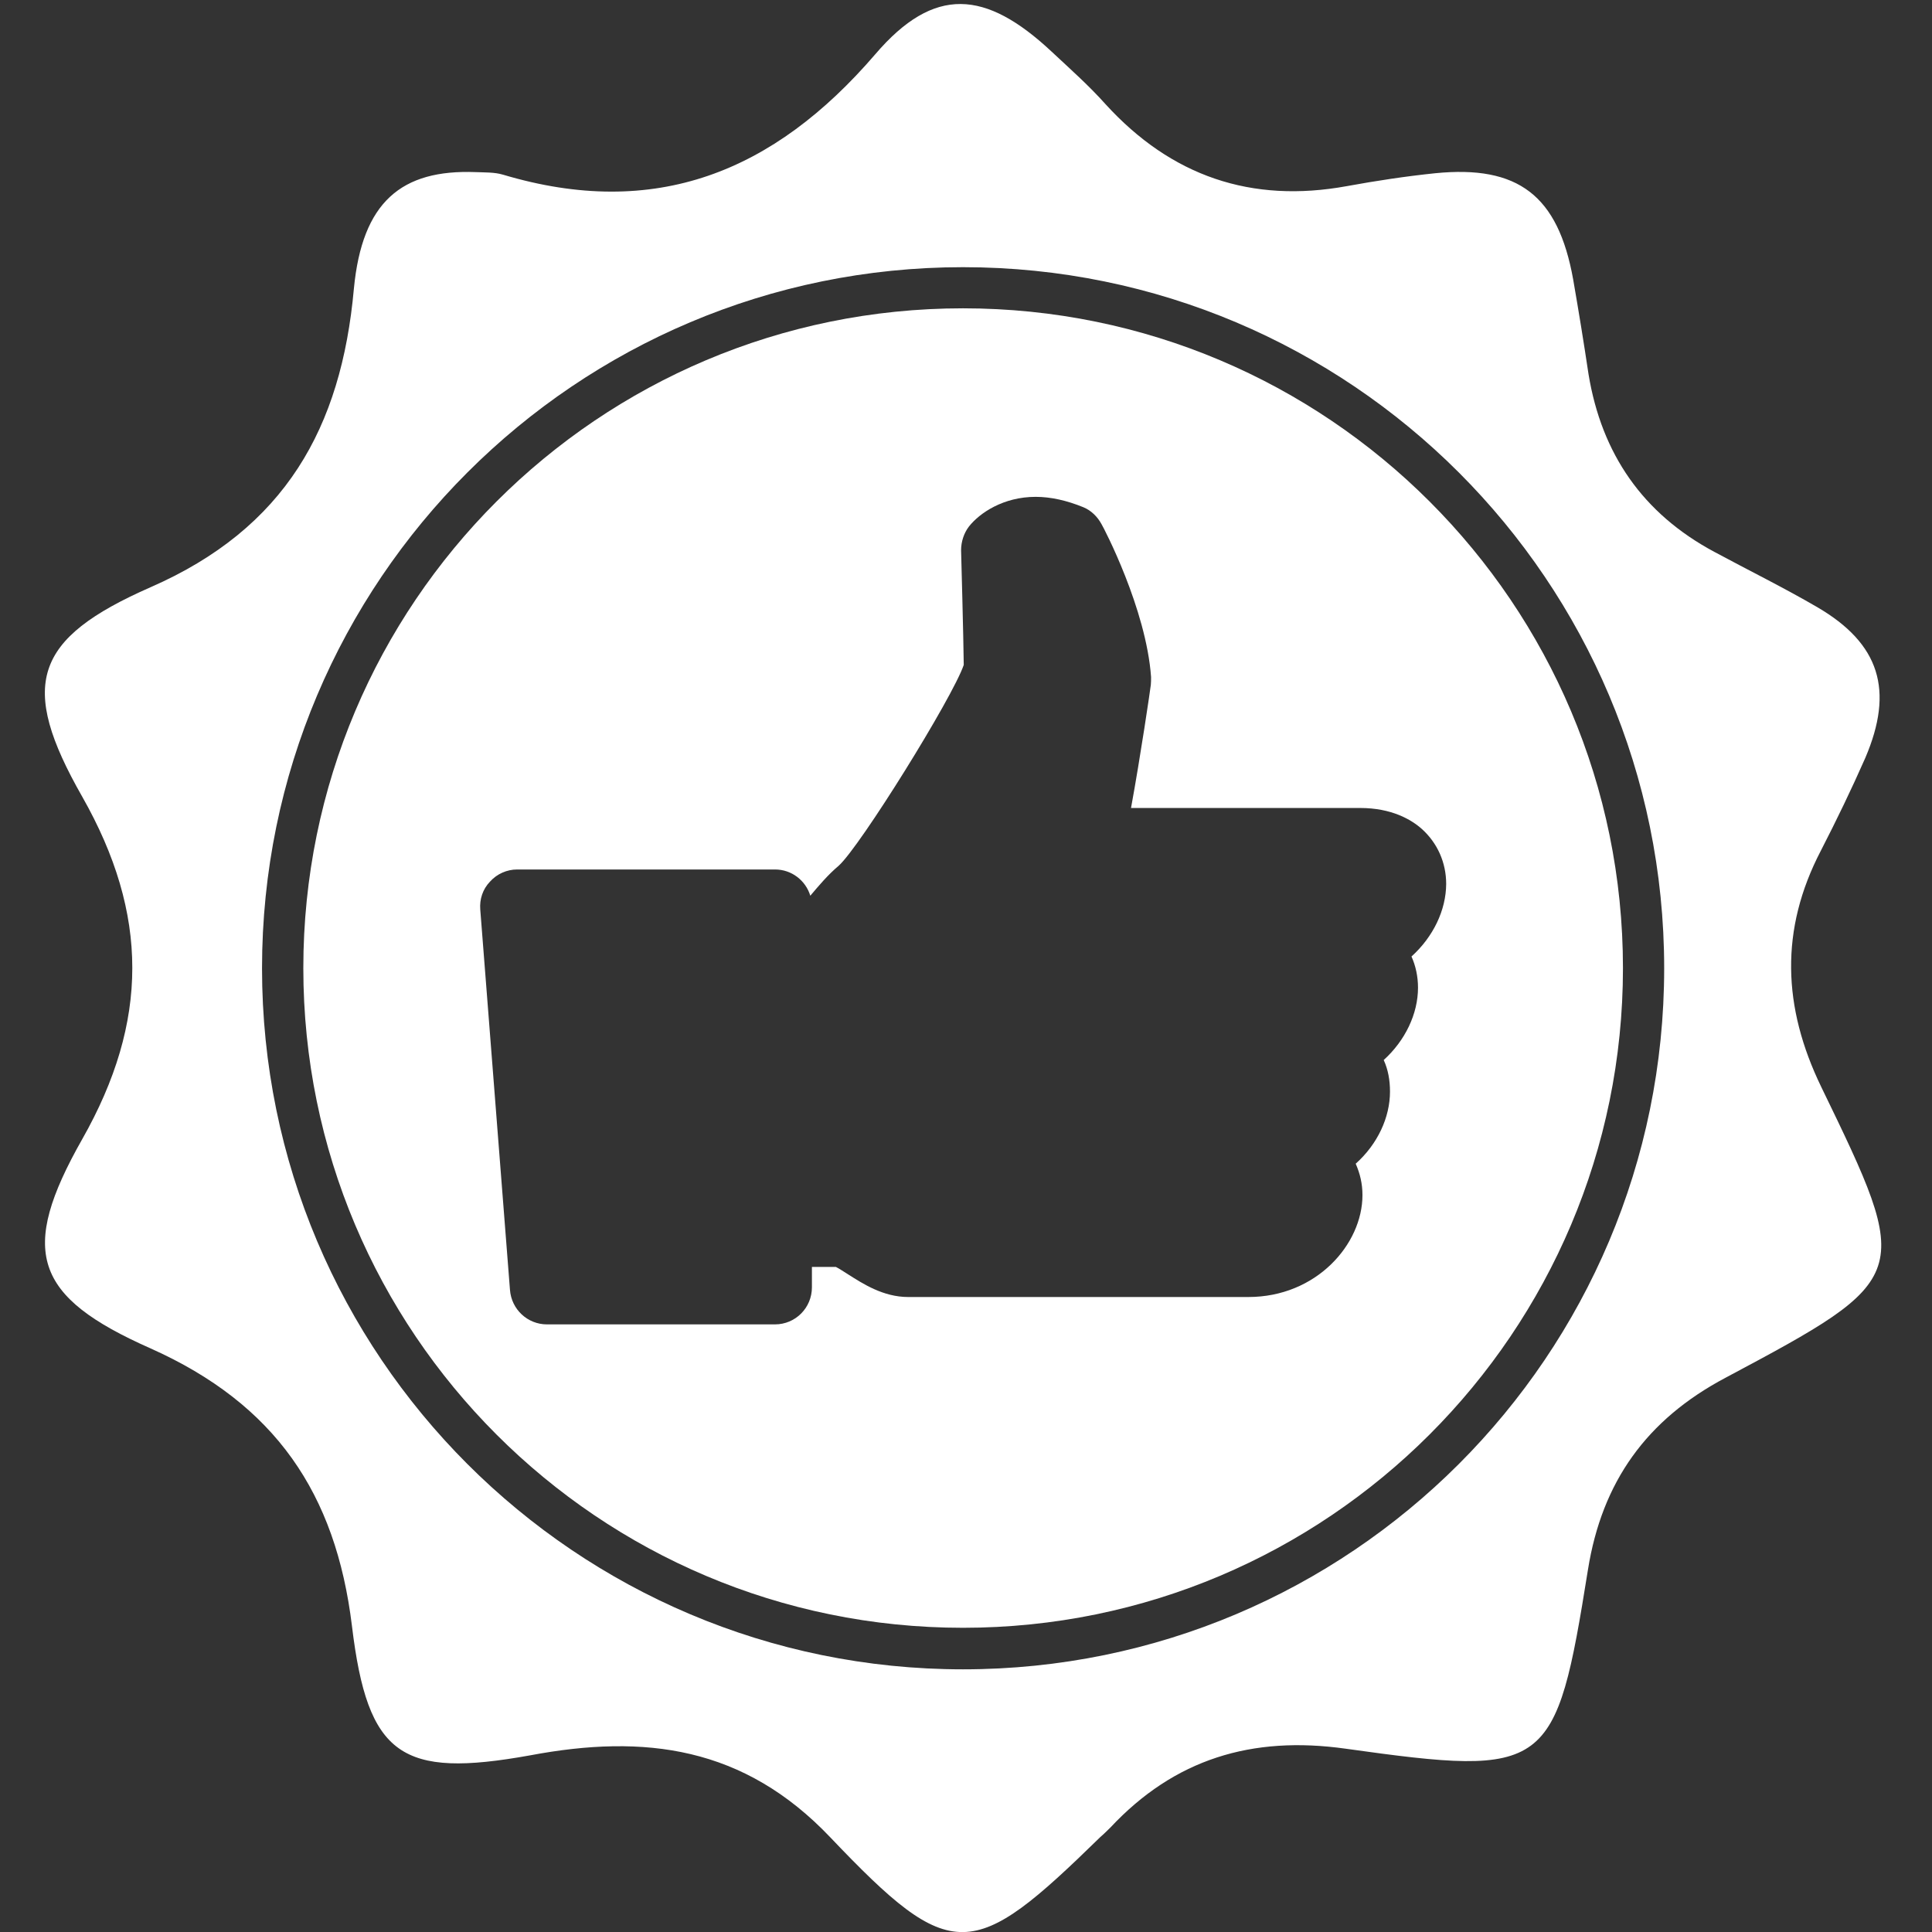 <?xml version="1.0" encoding="utf-8"?>
<!-- Generator: Adobe Illustrator 16.2.0, SVG Export Plug-In . SVG Version: 6.00 Build 0)  -->
<!DOCTYPE svg PUBLIC "-//W3C//DTD SVG 1.1//EN" "http://www.w3.org/Graphics/SVG/1.1/DTD/svg11.dtd">
<svg version="1.1" id="Layer_1" xmlns="http://www.w3.org/2000/svg" xmlns:xlink="http://www.w3.org/1999/xlink" x="0px" y="0px"
	 width="24px" height="24px" viewBox="0 0 24 24" enable-background="new 0 0 24 24" xml:space="preserve">
<rect x="0" y="0" width="24" height="24" fill="#333333" stroke="none"/>
<g>
	<path fill="#FFFFFF" d="M11.963,3.83c-4.527,0-8.195,3.668-8.195,8.196c0,4.525,3.667,8.195,8.195,8.195
		c4.526,0,8.198-3.672,8.198-8.195C20.161,7.499,16.49,3.83,11.963,3.83z M17.534,11.882c0.052,0.116,0.081,0.248,0.081,0.387
		c0,0.324-0.158,0.656-0.426,0.899c0.054,0.118,0.078,0.25,0.078,0.392c0,0.32-0.153,0.652-0.426,0.896
		c0.054,0.123,0.084,0.249,0.084,0.39c0,0.611-0.573,1.266-1.417,1.266h-4.227c-0.309,0-0.562-0.165-0.745-0.281
		c-0.048-0.03-0.115-0.075-0.153-0.093h-0.297v0.253c0,0.255-0.204,0.461-0.459,0.461H6.794c-0.24,0-0.441-0.186-0.459-0.429
		l-0.369-4.725c-0.01-0.126,0.03-0.252,0.121-0.346c0.086-0.096,0.209-0.151,0.338-0.151h3.203c0.207,0,0.381,0.138,0.438,0.326
		c0.105-0.124,0.216-0.257,0.352-0.372c0.265-0.236,1.416-2.089,1.554-2.495c-0.003-0.334-0.033-1.417-0.033-1.424
		c0-0.107,0.035-0.214,0.098-0.296c0.134-0.169,0.428-0.368,0.828-0.368c0.189,0,0.387,0.045,0.593,0.129
		c0.097,0.04,0.175,0.117,0.226,0.211c0.026,0.042,0.555,1.052,0.615,1.898c0,0.034,0,0.065-0.003,0.097
		c-0.005,0.049-0.128,0.887-0.246,1.53h2.846c0.391,0,0.636,0.144,0.767,0.261c0.192,0.173,0.302,0.415,0.302,0.683
		C17.963,11.305,17.806,11.636,17.534,11.882z"/>
	<path fill="#FFFFFF" d="M22.624,13.502c-0.48-0.991-0.516-1.952-0.005-2.934c0.194-0.377,0.381-0.764,0.552-1.152
		c0.36-0.841,0.181-1.42-0.597-1.874c-0.417-0.243-0.85-0.456-1.279-0.687c-0.886-0.475-1.399-1.215-1.562-2.208
		c-0.059-0.395-0.123-0.787-0.191-1.178c-0.187-1.04-0.682-1.42-1.714-1.317c-0.367,0.038-0.735,0.094-1.096,0.16
		c-1.187,0.217-2.183-0.123-2.999-1.018c-0.207-0.232-0.442-0.44-0.672-0.655c-0.816-0.762-1.456-0.821-2.189,0.036
		C9.61,2.143,8.135,2.733,6.249,2.17c-0.107-0.032-0.226-0.027-0.34-0.032c-0.921-0.035-1.41,0.368-1.513,1.449
		C4.24,5.316,3.541,6.563,1.872,7.294C0.41,7.936,0.231,8.51,1.021,9.896c0.83,1.462,0.83,2.793,0,4.256
		c-0.788,1.39-0.608,1.954,0.851,2.599c1.546,0.692,2.299,1.798,2.5,3.447c0.195,1.62,0.616,1.895,2.211,1.608
		c1.427-0.269,2.658-0.111,3.732,1.019c1.514,1.591,1.766,1.547,3.355-0.006c0.042-0.035,0.083-0.078,0.123-0.116
		c0.797-0.852,1.758-1.144,2.924-0.98c2.528,0.354,2.608,0.281,3.009-2.223c0.175-1.094,0.728-1.865,1.709-2.385
		C23.763,15.874,23.765,15.853,22.624,13.502z M11.963,20.737c-4.809,0-8.708-3.899-8.708-8.709s3.899-8.709,8.708-8.709
		c4.812,0,8.71,3.899,8.71,8.709S16.775,20.737,11.963,20.737z"/>
</g>
</svg>
